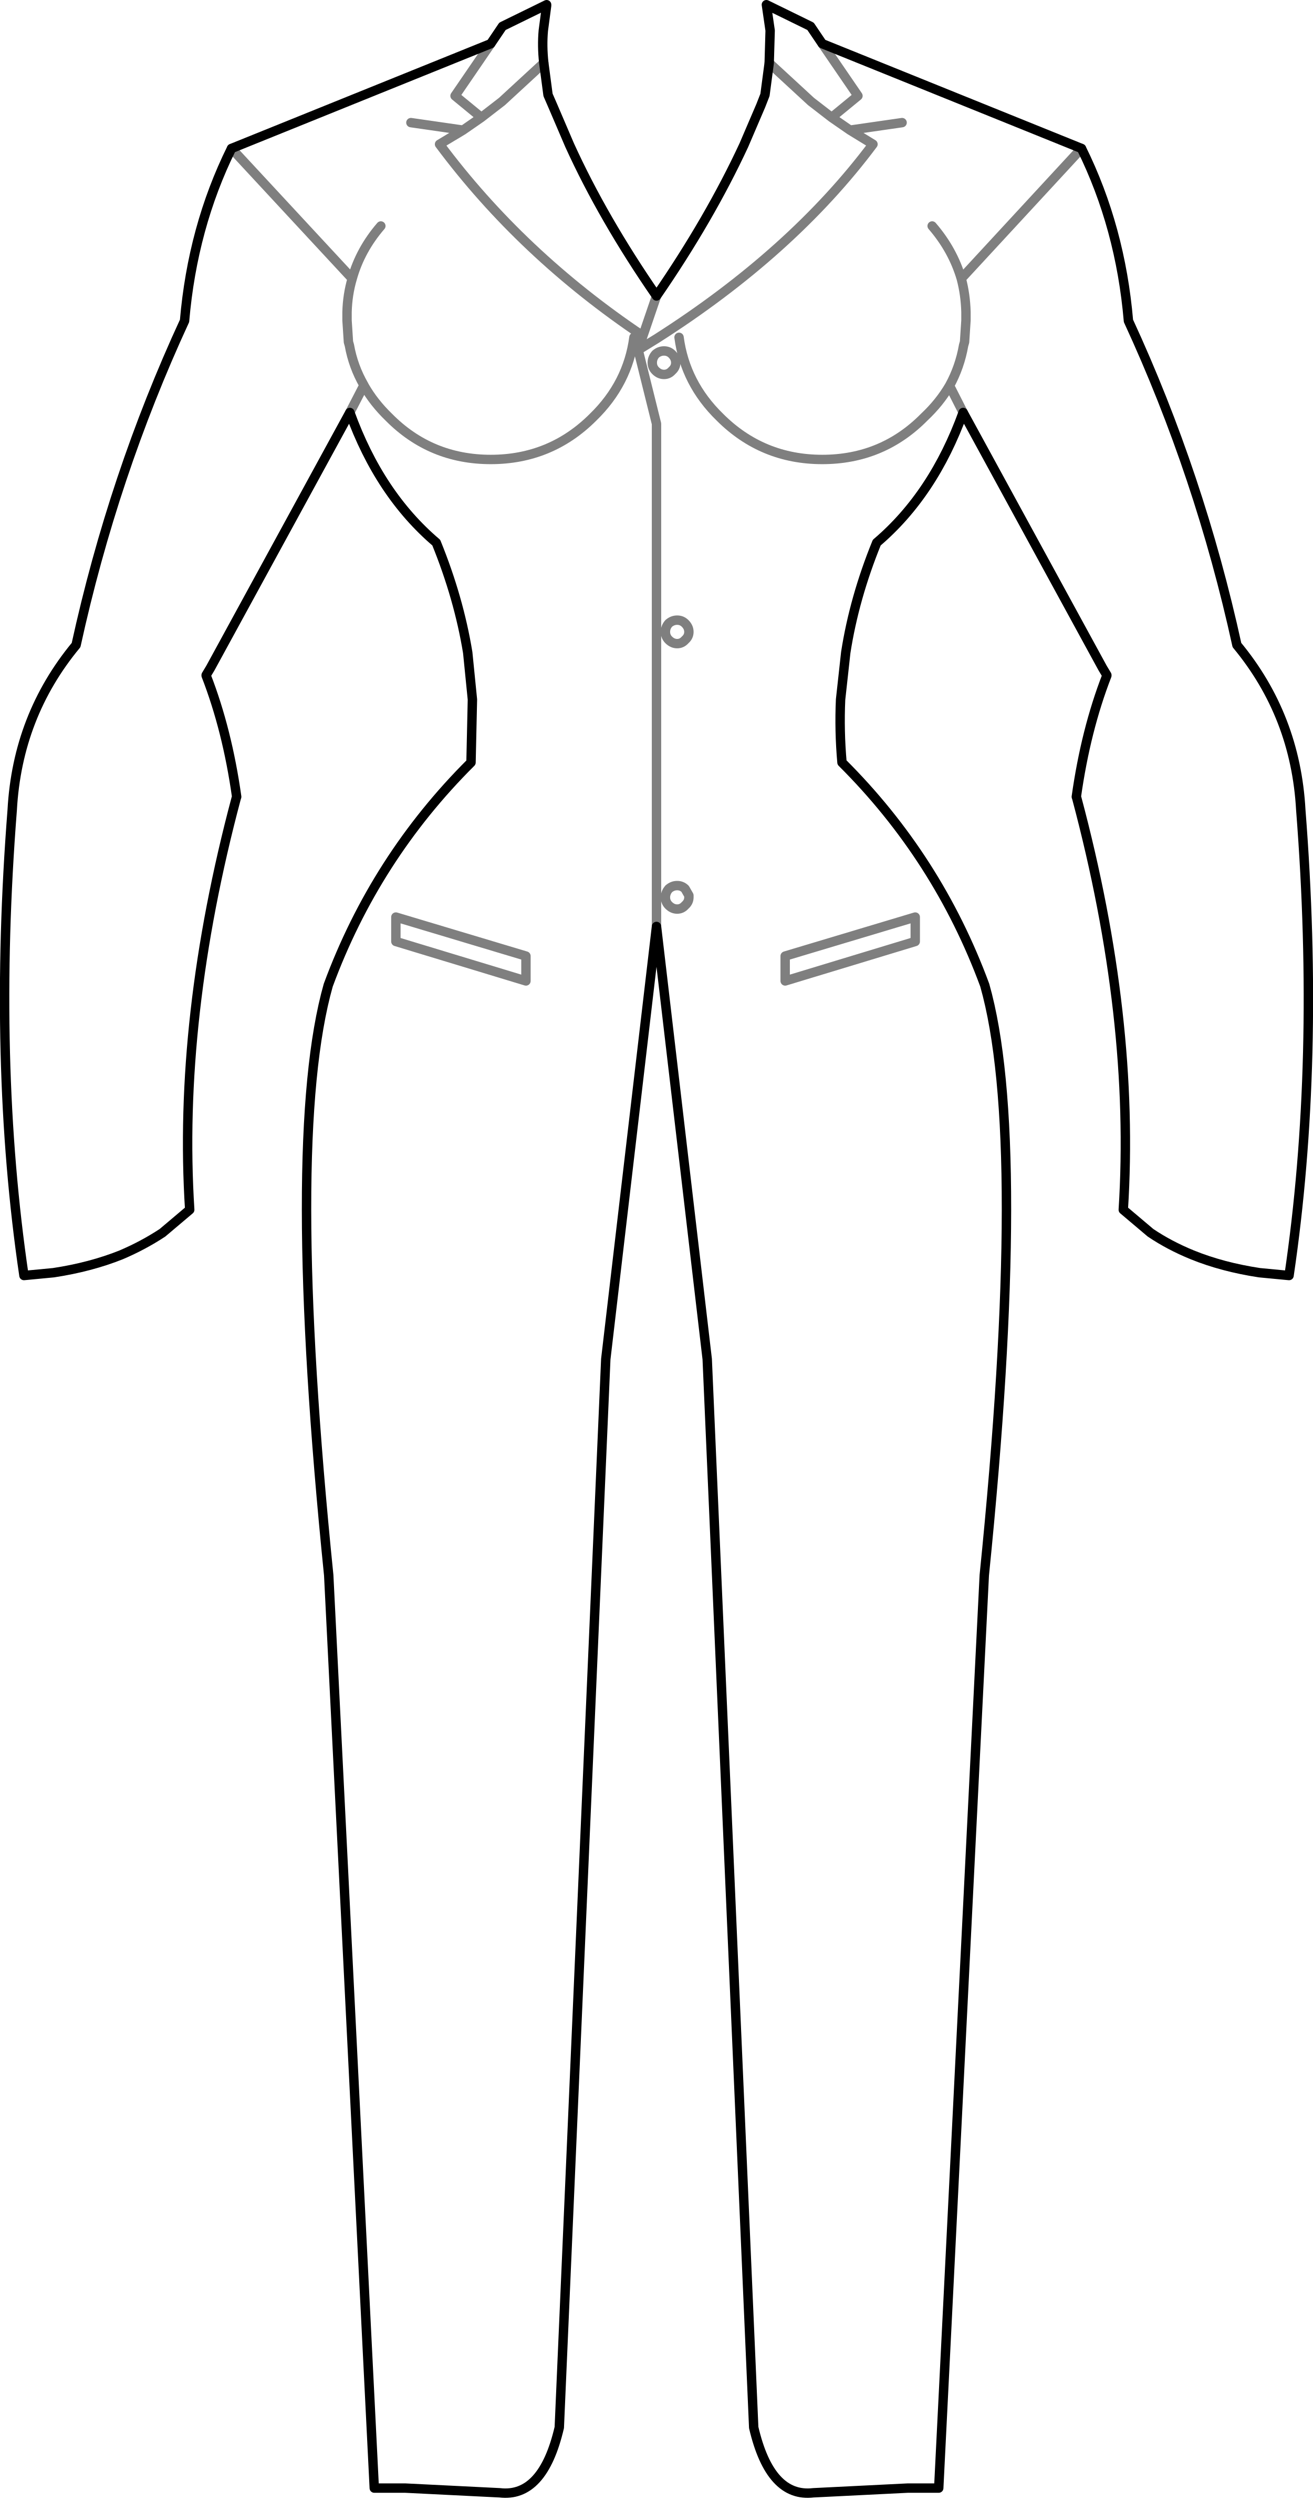<?xml version="1.0" encoding="UTF-8" standalone="no"?>
<svg xmlns:xlink="http://www.w3.org/1999/xlink" height="266.05px" width="139.8px" xmlns="http://www.w3.org/2000/svg">
  <g transform="matrix(1.0, 0.0, 0.0, 1.0, -330.0, -227.35)">
    <path d="M417.55 232.0 L445.15 243.15 Q449.3 251.55 450.15 261.5 457.75 277.95 461.7 296.0 467.95 303.55 468.5 313.55 470.6 340.4 467.25 363.1 L464.1 362.8 Q460.15 362.2 456.95 360.9 454.5 359.9 452.5 358.55 L449.6 356.1 Q450.9 335.75 444.65 312.3 L444.6 312.15 Q445.6 305.05 447.85 299.25 L447.85 299.2 447.4 298.45 432.55 271.25 Q429.4 279.95 423.35 285.1 420.95 291.0 420.05 296.8 L419.5 301.8 Q419.35 305.15 419.65 308.5 429.85 318.65 434.85 332.2 439.5 348.6 434.8 395.0 L429.95 492.15 426.65 492.15 416.6 492.65 Q412.0 493.2 410.25 485.7 L405.3 372.0 399.9 325.95 394.5 372.0 389.55 485.7 Q387.8 493.2 383.2 492.65 L373.15 492.15 369.85 492.15 365.0 395.0 Q360.3 348.6 364.95 332.2 369.95 318.65 380.15 308.5 L380.3 301.8 379.8 296.8 Q378.85 291.0 376.45 285.1 370.4 279.95 367.25 271.25 L352.4 298.45 351.95 299.2 351.95 299.25 Q354.2 305.05 355.2 312.15 L355.15 312.3 Q348.9 335.75 350.2 356.1 L347.3 358.55 Q345.25 359.9 342.9 360.9 339.65 362.2 335.7 362.8 L332.55 363.1 Q329.2 340.4 331.3 313.55 331.85 303.55 338.1 296.0 342.05 277.95 349.65 261.5 350.5 251.55 354.65 243.15 L382.25 232.0 383.5 230.15 388.2 227.85 388.2 227.95 387.85 230.6 Q387.7 232.25 387.9 234.05 L388.35 237.45 388.85 238.6 390.65 242.8 Q394.2 250.6 399.9 258.85 405.55 250.65 409.2 242.8 L411.0 238.6 411.45 237.45 411.9 234.05 412.0 230.6 411.6 227.85 416.3 230.15 417.55 232.0" fill="none" stroke="#000000" stroke-linecap="round" stroke-linejoin="round" stroke-width="1.0"/>
    <path d="M417.55 232.0 L421.35 237.55 418.55 239.85 420.5 241.2 426.05 240.4 M420.5 241.2 L422.95 242.7 Q414.35 254.2 399.9 263.4 L397.95 264.6 399.9 272.45 399.9 325.95 M411.9 234.05 L416.35 238.15 418.55 239.85 M402.3 263.25 Q402.95 268.15 406.65 271.75 411.15 276.25 417.55 276.25 423.95 276.25 428.4 271.75 430.05 270.2 431.1 268.4 432.2 266.4 432.6 264.1 L432.7 263.75 432.85 261.45 432.85 261.2 432.85 260.55 Q432.8 258.7 432.35 257.0 431.45 253.95 429.25 251.4 M432.55 271.25 L431.1 268.4 M445.15 243.15 L432.35 257.0 M382.25 232.0 L378.45 237.55 381.25 239.85 383.45 238.15 387.9 234.05 M381.25 239.85 L379.3 241.2 376.8 242.7 Q385.55 254.45 398.45 263.1 L399.9 258.85 M379.3 241.2 L373.75 240.4 M401.95 265.95 Q401.95 266.45 401.55 266.8 401.2 267.2 400.7 267.2 400.2 267.2 399.8 266.8 399.45 266.45 399.45 265.95 399.45 265.45 399.8 265.05 400.2 264.7 400.7 264.7 401.2 264.7 401.55 265.05 401.95 265.45 401.95 265.95 M397.95 264.6 L398.45 263.1 M397.5 263.25 Q396.85 268.15 393.15 271.75 388.65 276.25 382.25 276.25 375.85 276.25 371.4 271.75 369.8 270.2 368.8 268.45 L368.75 268.35 367.25 271.25 M370.55 251.4 Q368.35 253.95 367.5 257.0 367.0 258.7 366.95 260.55 L366.95 261.2 366.95 261.45 367.1 263.75 367.2 264.1 Q367.6 266.35 368.75 268.35 M403.35 294.6 Q403.35 295.1 402.95 295.45 402.6 295.85 402.1 295.85 401.6 295.85 401.2 295.45 400.85 295.1 400.85 294.6 400.85 294.1 401.2 293.7 401.6 293.35 402.1 293.35 402.6 293.35 402.95 293.7 403.35 294.1 403.35 294.6 M354.65 243.15 L367.5 257.0 M372.15 324.95 L386.0 329.1 386.0 331.75 372.15 327.55 372.15 324.95 M403.35 322.65 L403.35 322.85 Q403.35 323.35 402.95 323.7 402.6 324.1 402.1 324.1 401.6 324.1 401.2 323.7 400.85 323.35 400.85 322.85 L400.85 322.75 Q400.9 322.3 401.2 321.95 401.6 321.6 402.1 321.6 402.6 321.6 402.95 321.95 L403.35 322.65 M413.6 331.75 L427.45 327.55 427.45 324.95 413.6 329.1 413.6 331.75" fill="none" stroke="#000000" stroke-linecap="round" stroke-linejoin="round" stroke-opacity="0.502" stroke-width="1.0"/>
  </g>
</svg>
